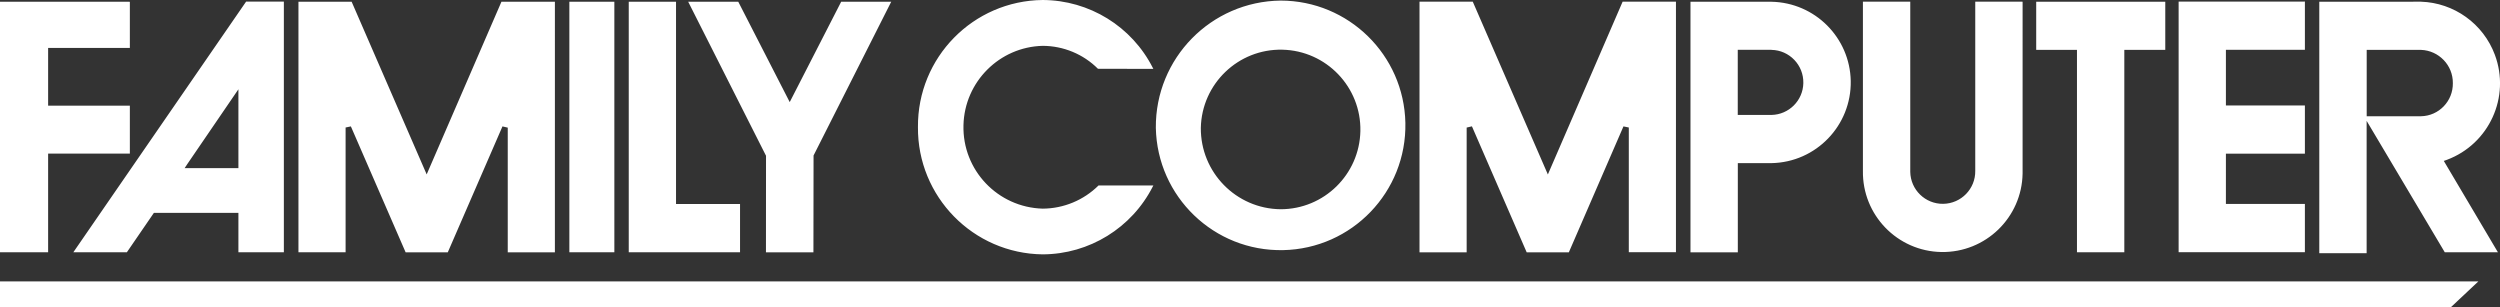 <?xml version="1.0" encoding="utf-8"?>
<!-- Generator: Adobe Illustrator 25.2.1, SVG Export Plug-In . SVG Version: 6.00 Build 0)  -->
<svg version="1.1" id="Layer_1" xmlns="http://www.w3.org/2000/svg" xmlns:xlink="http://www.w3.org/1999/xlink" x="0px" y="0px"
	 viewBox="0 0 3839 472.1" style="enable-background:new 0 0 3839 472.1;" xml:space="preserve">
<rect x="0" y="0" width="3839" height="472.1" fill="#333333" stroke="none"/>
<style type="text/css">
	.st0{fill:#FFFFFF;}
</style>
<g>
	<g>
		<polygon class="st0" points="3805.8,432.1 3763.2,472.1 0,472.1 0,432.1 		"/>
		<path class="st0" d="M1409.6,195.2c-0.9,106.7,84.8,194.2,191.6,195.4c71.5-0.3,136.8-40.6,169.1-104.3l0.8-1.5h-84.2
			c-22.8,22.6-53.5,35.4-85.7,35.6c-69.1-1.9-123.6-59.2-121.7-128.3c1.7-66.5,55.3-120.1,121.7-121.7c31.8,0.1,62.3,12.7,84.8,35.2
			l85.1,0.2l-0.8-1.5C1738,40.5,1672.7,0.3,1601.2,0C1494.3,1.1,1408.7,88.4,1409.6,195.2z M1774.9,196.3
			c2.1,105.8,89.5,189.9,195.4,187.8c105.8-2.1,189.9-89.5,187.8-195.4C2156,84.5,2070.9,1,1966.6,0.9
			C1859.7,2.1,1774,89.5,1774.9,196.3L1774.9,196.3z M1844,196.3c1.4-67.6,57.4-121.4,125-120c67.6,1.4,121.4,57.4,120,125
			c-1.4,66.6-55.8,120-122.5,120C1898.2,320.6,1843.4,264.6,1844,196.3L1844,196.3z M3538.6,2.5h-193.1v384.8h193.9v-74.1h-121.3
			V236h121.3v-74.1h-121.3V76.5h121.3V2.4h-1.1h0.2V2.5z M435,2.5h-57.1L112.6,387.4h82.2c0,0,41-59.7,41.5-60.5h129.8v60.5h69.8
			V2.5H435L435,2.5z M288,251.4l78.1-114.3v121.1h-82.6C284.9,256,288,251.4,288,251.4z M2572.7,2.6h-81c0,0-113,261.1-114.8,265.3
			c-1.9-4.3-115.3-265.3-115.3-265.3h-81.8v384.9h72.4V195.9c1.2-0.3,6.9-1.5,8.1-1.9l84.1,193.5h64.7c0,0,83.3-191.8,83.9-193.4
			c1.2,0.2,6.9,1.5,8.2,1.7v191.5h72.4V2.6H2572.7L2572.7,2.6z M3105,2.6h-71.8v259.8c0.4,27.5-21.6,50.2-49.2,50.6
			c-27.5,0.4-50.2-21.6-50.6-49.2c0-0.4,0-1,0-1.4V2.6h-72.7v259.8c-1.1,67.7,52.9,123.5,120.6,124.6s123.5-52.9,124.6-120.6
			c0-1.3,0-2.6,0-3.9V2.7L3105,2.6L3105,2.6z M3562.6,2.7h-1.1v386.1h72.7V185.6c3.6,6.1,120,201.8,120,201.8h81.6
			c0,0-81.9-138.1-83.1-140.3c1.5-0.5,4.8-1.7,4.8-1.7c64.9-24.3,97.8-96.5,73.6-161.3c-17.8-47.7-62.7-79.9-113.6-81.5L3562.6,2.7
			L3562.6,2.7z M3717.7,76.6c27.4,1,49.2,23.6,48.9,51.1c0.4,27.5-21.4,50.3-48.9,50.8h-83.4V76.6L3717.7,76.6L3717.7,76.6z
			 M2596.9,2.7h-1v384.8h72.7v-137h51.8c68.4-1.3,122.8-57.8,121.6-126.2C2840.7,57.7,2787,4,2720.3,2.7L2596.9,2.7L2596.9,2.7z
			 M2720.3,76.6c27.6,0.5,49.5,23.4,48.9,51c-0.5,26.8-22.2,48.4-48.9,48.9h-51.8v-100H2720.3L2720.3,76.6z M3324,2.7h-197.2v73.9
			h62.6v310.8h72.7V76.6h62.9V2.7H3324L3324,2.7z M1366.9,2.7h-75.2c0,0-77.2,150.6-79,154.1c-1.7-3.4-79-154.1-79-154.1h-76.9
			l119.5,236.5l-0.1,148.3h72.9l0.2-148.7c0.1,0,118.5-234.6,118.5-234.6l0.8-1.5L1366.9,2.7L1366.9,2.7z M1037.1,2.7h-71.6v384.7
			h170.9v-74.1h-98.3V2.7H1037.1L1037.1,2.7z M942.4,2.7h-68.1v384.7h69.1V2.7H942.4L942.4,2.7z M851.1,2.7h-81.1
			c0,0-113,260.9-114.8,265.1L540,2.7h-81.7v384.7h72.4V195.8c1.2-0.2,6.9-1.5,8.1-1.7c0.7,1.5,84.1,193.4,84.1,193.4h64.7l84-193.4
			c1.2,0.3,6.9,1.5,8.1,1.9v191.5h72.4V2.7H851.1L851.1,2.7z M198.4,2.7H0v384.7h73.9V235.9h125.5v-73.6H73.9V73.6h125.5V2.8
			L198.4,2.7L198.4,2.7z"/>
	</g>
</g>
</svg>
